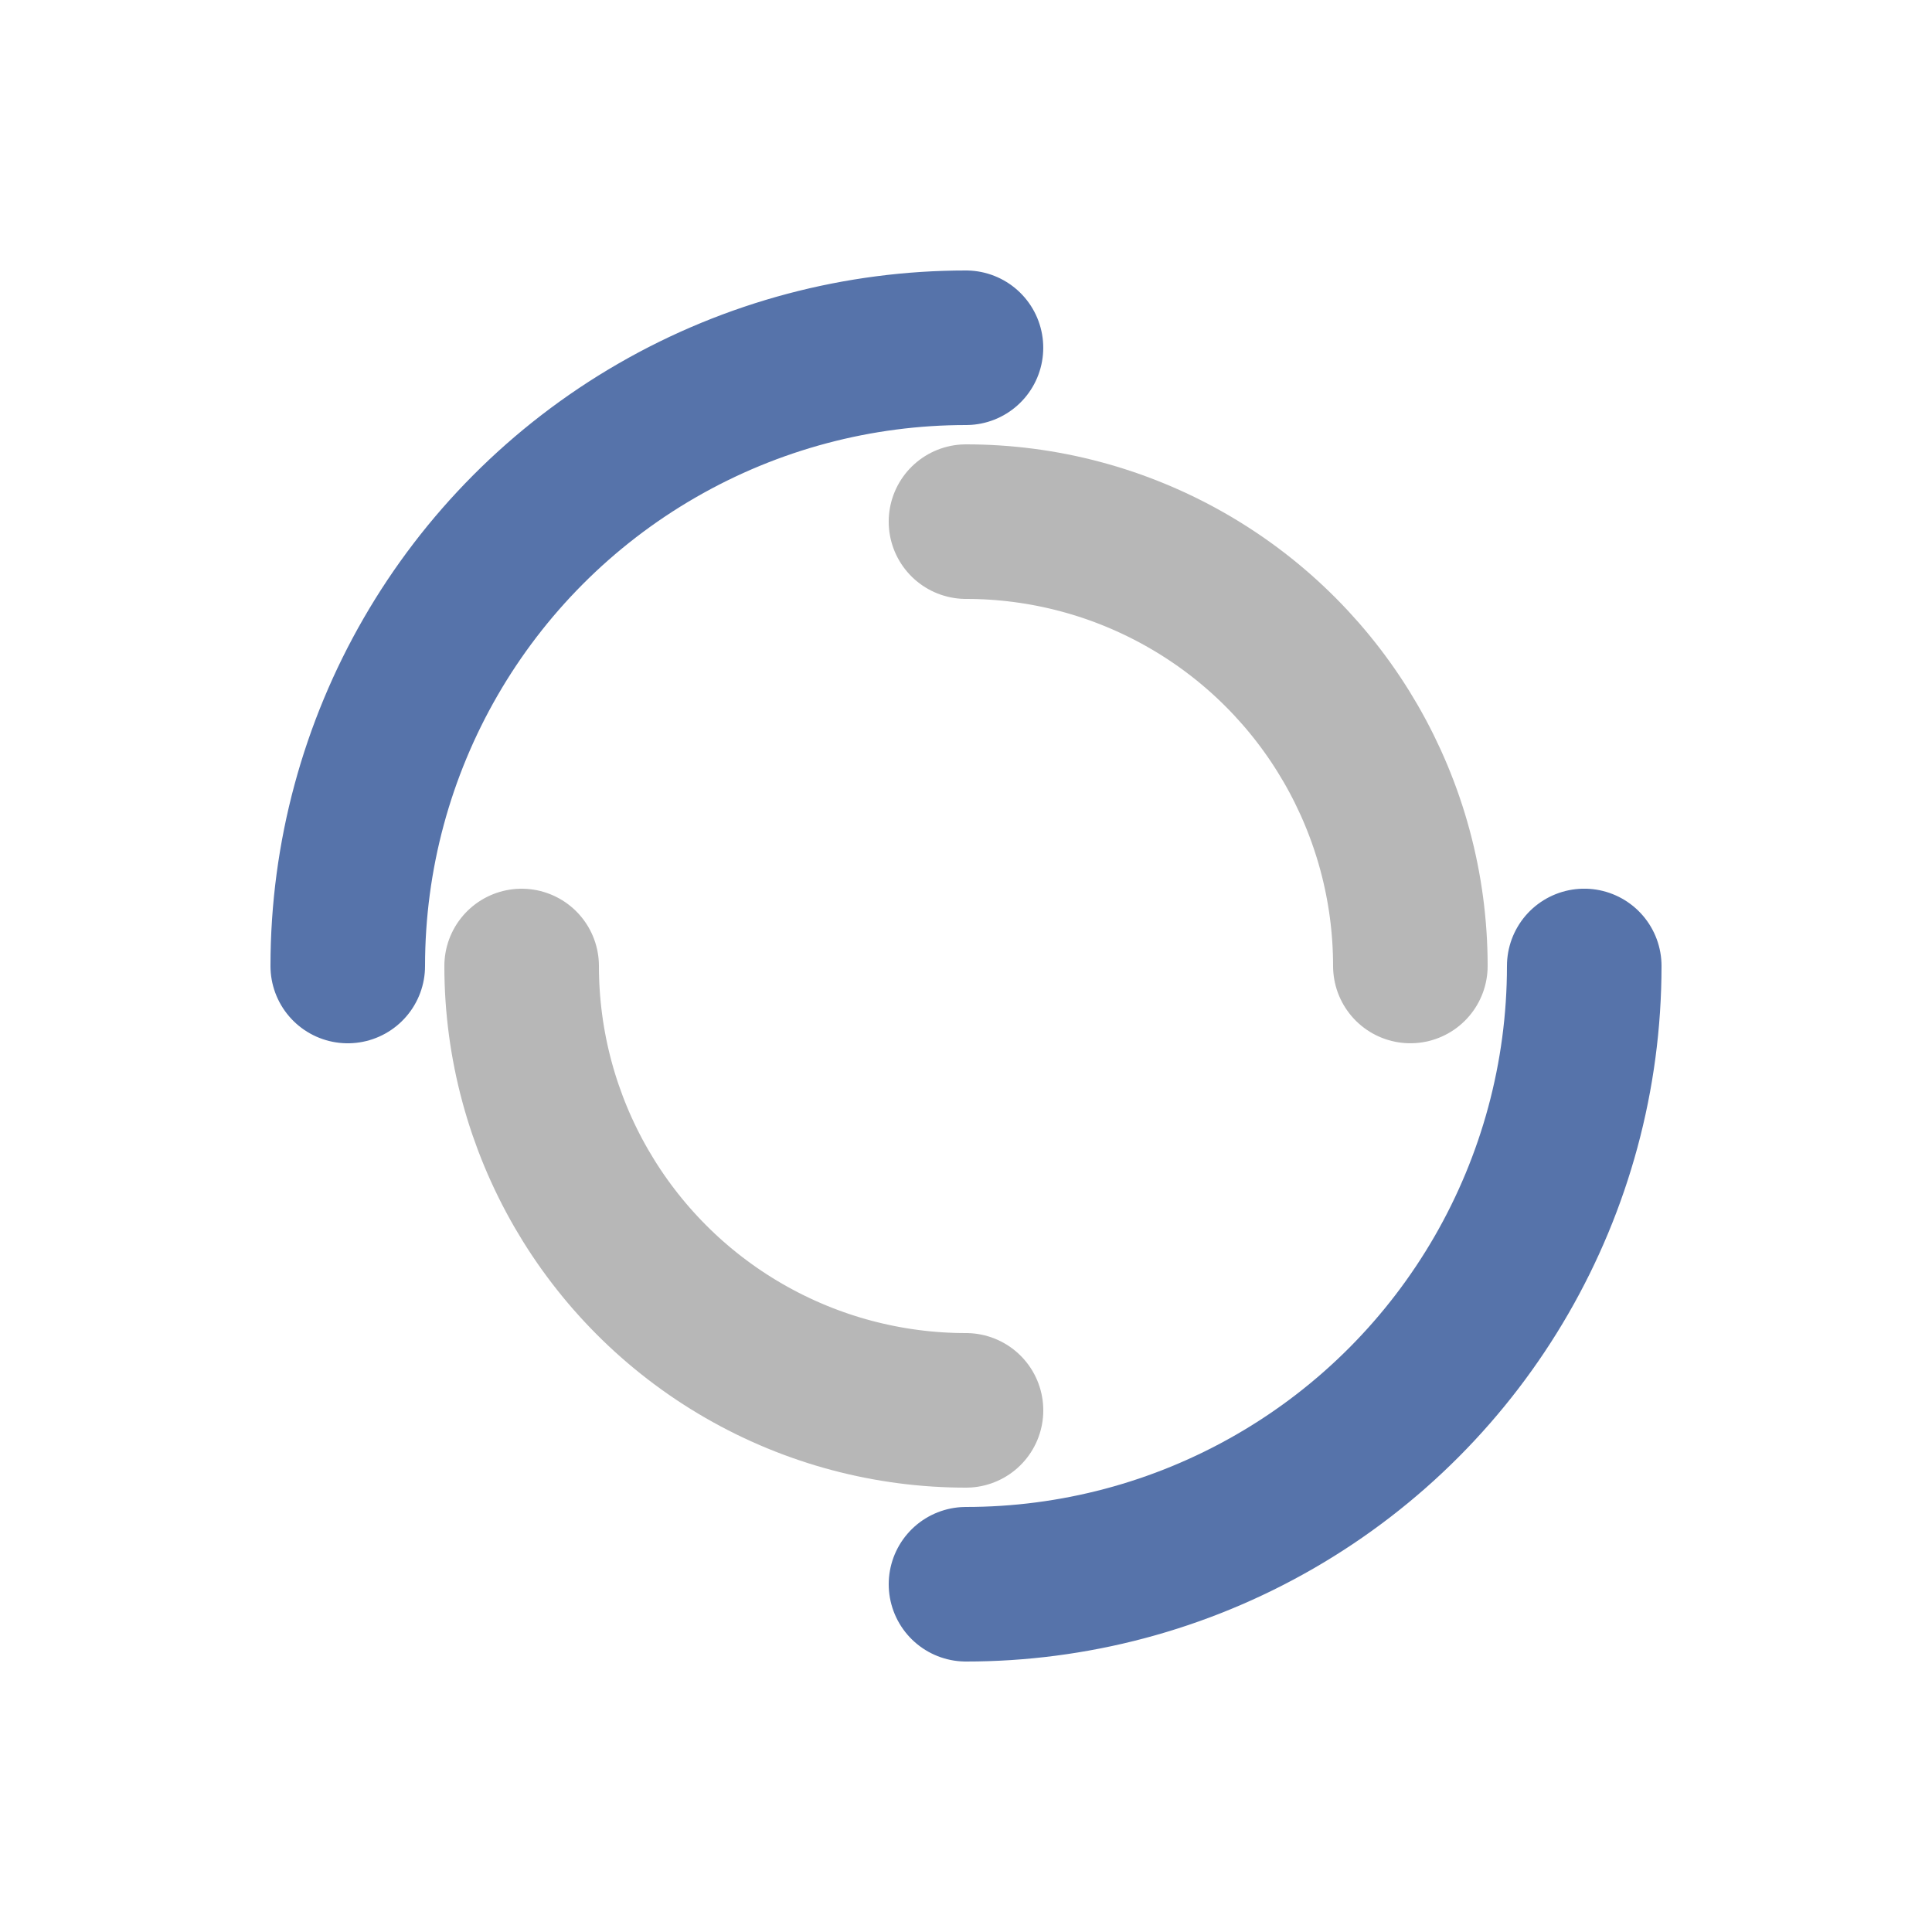 <?xml version="1.0" encoding="utf-8"?>
<svg height="200px"
     preserveAspectRatio="xMidYMid"
     style="margin: auto; background: rgba(255, 255, 255, 0); display: block; shape-rendering: auto;"
     viewBox="0 0 100 100" width="200px" xmlns="http://www.w3.org/2000/svg">
  <circle cx="50" cy="50" fill="none" r="32" stroke="#5673aa"
          stroke-dasharray="50.265 50.265" stroke-linecap="round" stroke-width="8">
    <animateTransform attributeName="transform" dur="1s" keyTimes="0;1" repeatCount="indefinite" type="rotate"
                      values="0 50 50;360 50 50"></animateTransform>
  </circle>
  <circle cx="50" cy="50" fill="none" r="23" stroke="#b7b7b7"
          stroke-dasharray="36.128 36.128" stroke-dashoffset="36.128"
          stroke-linecap="round"
          stroke-width="8">
    <animateTransform attributeName="transform" dur="1s" keyTimes="0;1" repeatCount="indefinite" type="rotate"
                      values="0 50 50;-360 50 50"></animateTransform>
  </circle>
</svg>
